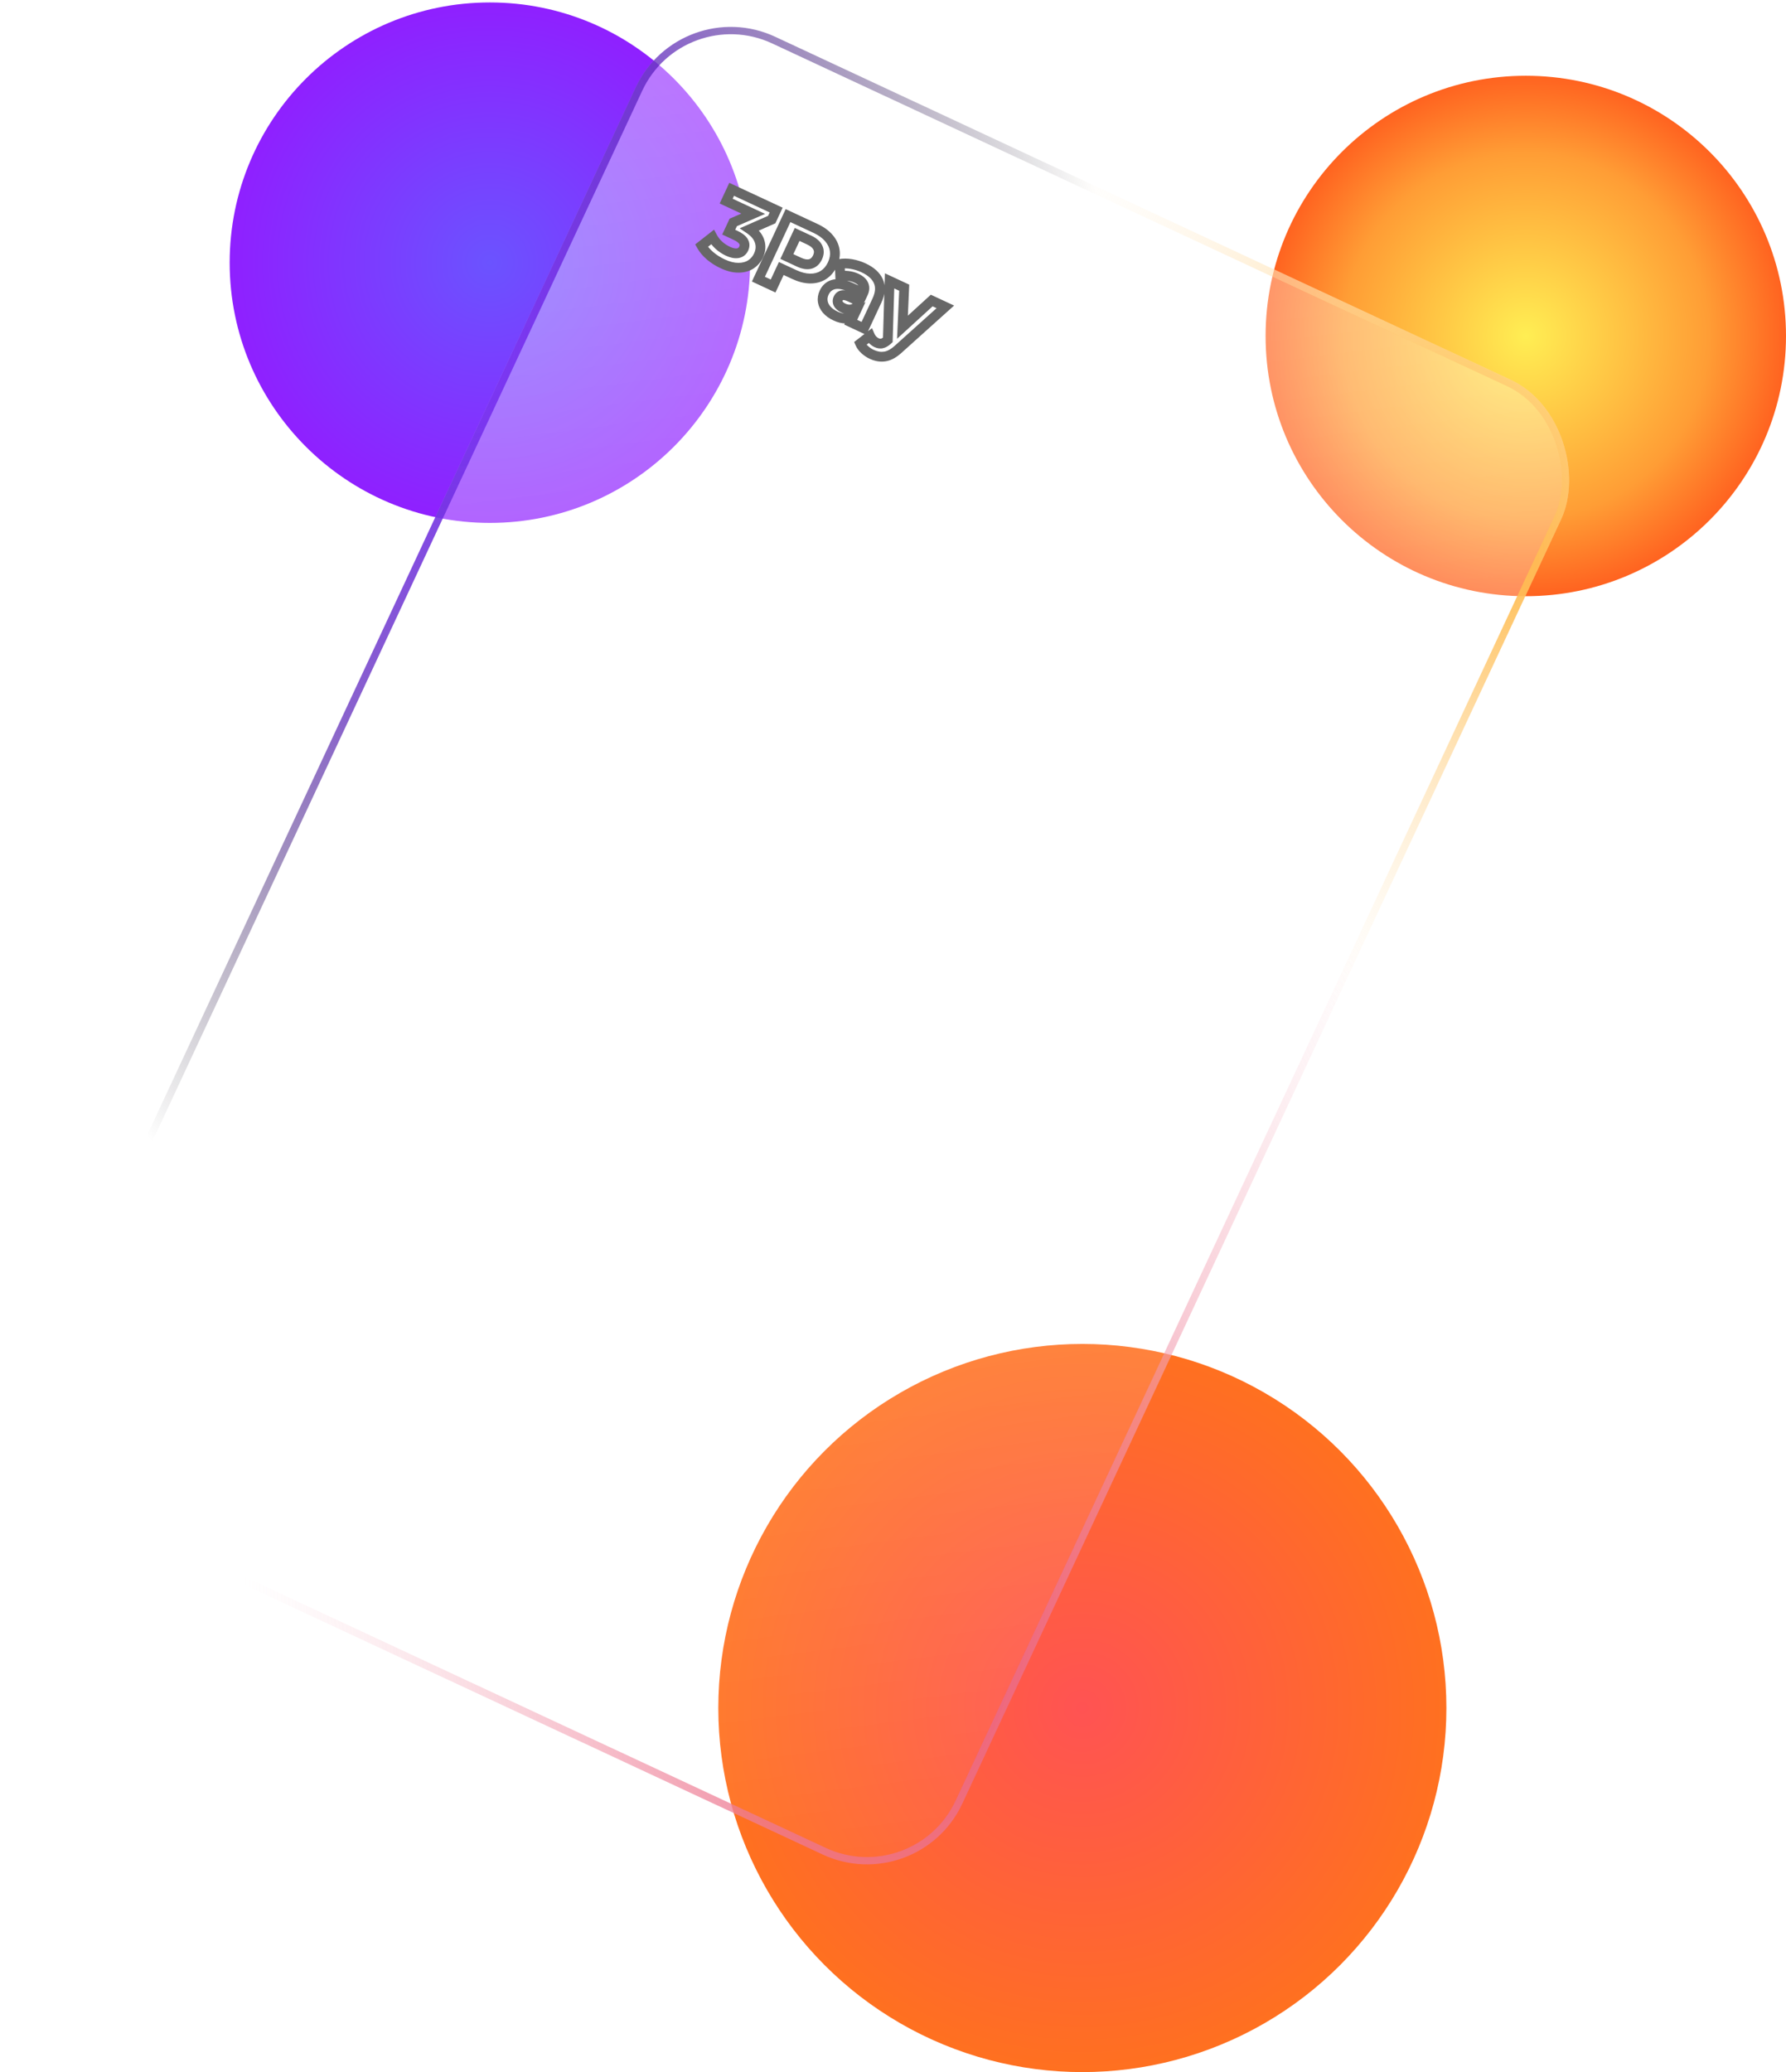 <svg width="731" height="848" viewBox="0 0 731 848" fill="none" xmlns="http://www.w3.org/2000/svg">
<g id="Group 2">
<circle id="Ellipse 1" cx="443" cy="699" r="149" fill="url(#paint0_radial_8_6)"/>
<circle id="Ellipse 2" cx="200.5" cy="107.5" r="106.5" fill="url(#paint1_radial_8_6)"/>
<circle id="Ellipse 3" cx="624.5" cy="137.5" r="106.5" fill="url(#paint2_radial_8_6)"/>
<g id="Group 1">
<g id="Rectangle 2" filter="url(#filter0_b_8_6)">
<rect x="279.765" y="0.859" width="412" height="660" rx="40" transform="rotate(25 279.765 0.859)" fill="url(#paint3_linear_8_6)"/>
<rect x="279.039" y="-1.134" width="415" height="663" rx="41.5" transform="rotate(25 279.039 -1.134)" stroke="url(#paint4_radial_8_6)" stroke-width="3"/>
<rect x="279.039" y="-1.134" width="415" height="663" rx="41.5" transform="rotate(25 279.039 -1.134)" stroke="url(#paint5_radial_8_6)" stroke-width="3"/>
<rect x="279.039" y="-1.134" width="415" height="663" rx="41.5" transform="rotate(25 279.039 -1.134)" stroke="url(#paint6_radial_8_6)" stroke-width="3"/>
</g>
<g id="5678 9743 6765 9338" filter="url(#filter1_d_8_6)">
<path d="M173.278 376.765C173.008 377.343 172.566 377.744 171.952 377.968C171.368 378.181 170.786 378.152 170.208 377.883L163.927 374.954C163.349 374.684 162.944 374.252 162.711 373.658C162.507 373.054 162.54 372.462 162.81 371.884L163.786 369.79L166.179 370.906L165.203 373L170.885 375.65L173.674 369.668L165.599 365.902L168.667 359.323L179.135 364.204L178.159 366.297L169.785 362.392L168.669 364.785L174.95 367.714C175.528 367.983 175.919 368.421 176.122 369.025C176.355 369.619 176.337 370.205 176.067 370.784L173.278 376.765ZM189.115 384.15C188.845 384.729 188.404 385.129 187.79 385.353C187.205 385.566 186.624 385.537 186.045 385.268L179.465 382.199C178.887 381.93 178.482 381.498 178.249 380.904C178.045 380.299 178.079 379.708 178.348 379.13L183.229 368.662C183.499 368.084 183.926 367.688 184.511 367.475C185.125 367.252 185.721 367.275 186.299 367.544L194.674 371.449L193.697 373.543L185.622 369.777L183.809 373.666L190.09 376.594C190.668 376.864 191.059 377.301 191.262 377.906C191.495 378.5 191.477 379.086 191.207 379.664L189.115 384.15ZM186.722 383.035L188.814 378.548L182.833 375.759L180.741 380.245L186.722 383.035ZM206.572 386.501L196.499 390.142L193.448 388.72L204.514 384.668L206.843 379.673L201.16 377.023L200.184 379.117L197.791 378.001L199.744 373.814L210.212 378.695L206.572 386.501ZM220.192 398.642C219.922 399.22 219.48 399.621 218.866 399.844C218.281 400.057 217.7 400.028 217.122 399.759L210.243 396.551C209.665 396.282 209.259 395.85 209.026 395.256C208.823 394.651 208.856 394.06 209.126 393.481L211.217 388.995C211.45 388.497 211.805 388.152 212.282 387.962C212.779 387.781 213.296 387.816 213.835 388.067L215.801 383.85C216.071 383.272 216.458 382.858 216.963 382.608C217.477 382.338 218.014 382.333 218.572 382.593L222.46 384.407C223.018 384.667 223.359 385.081 223.483 385.648C223.616 386.196 223.548 386.759 223.278 387.337L221.312 391.554C221.85 391.805 222.2 392.174 222.361 392.662C222.551 393.139 222.525 393.637 222.284 394.155L220.192 398.642ZM219.382 390.618L221.334 386.43L217.745 384.757L215.793 388.944L219.382 390.618ZM217.799 397.526L219.891 393.04L213.61 390.111L211.518 394.597L217.799 397.526ZM241.071 395.634C241.341 395.056 241.768 394.66 242.353 394.447C242.967 394.224 243.563 394.247 244.141 394.517L250.721 397.585C251.299 397.854 251.69 398.292 251.894 398.896C252.126 399.49 252.108 400.076 251.838 400.655L246.957 411.122C246.687 411.701 246.246 412.102 245.632 412.325C245.047 412.538 244.465 412.509 243.887 412.24L235.513 408.335L236.489 406.241L244.564 410.007L246.377 406.119L240.097 403.19C239.518 402.92 239.113 402.488 238.88 401.894C238.677 401.29 238.71 400.698 238.979 400.12L241.071 395.634ZM243.464 396.75L241.372 401.236L247.354 404.025L249.446 399.539L243.464 396.75ZM265.161 413.822L255.089 417.463L252.038 416.041L263.103 411.988L265.432 406.994L259.75 404.344L258.774 406.437L256.381 405.322L258.334 401.135L268.801 406.016L265.161 413.822ZM284.639 413.401L271.977 417.91L271.084 419.824L277.066 422.614L279.437 417.529L282.945 416.252L277.506 427.916L275.113 426.801L276.089 424.707L268.014 420.942L269.911 416.874C270.023 416.635 270.111 416.445 270.176 416.306C270.261 416.176 270.347 416.07 270.433 415.989C270.529 415.888 270.635 415.816 270.752 415.773C270.878 415.711 271.034 415.638 271.218 415.554L281.289 411.839L284.639 413.401ZM294.02 433.068C293.751 433.647 293.309 434.047 292.695 434.271C292.11 434.484 291.529 434.455 290.95 434.186L284.67 431.257C284.092 430.987 283.686 430.556 283.453 429.962C283.25 429.357 283.283 428.765 283.552 428.187L284.529 426.094L286.921 427.209L285.945 429.303L291.628 431.953L293.58 427.766L289.692 425.953L290.501 424.218L296.669 421.923L296.808 421.624L288.434 417.719L289.41 415.626L299.878 420.507L298.469 423.528L293.689 425.268L293.55 425.567C293.559 425.547 293.673 425.588 293.893 425.69C293.992 425.737 294.112 425.792 294.251 425.857C294.391 425.923 294.546 426.007 294.716 426.111C295.285 426.4 295.671 426.847 295.875 427.452C296.107 428.046 296.094 428.622 295.833 429.18L294.02 433.068ZM321.833 446.037C321.563 446.616 321.121 447.017 320.507 447.24C319.922 447.453 319.341 447.424 318.763 447.155L312.183 444.087C311.605 443.817 311.199 443.385 310.966 442.791C310.763 442.186 310.796 441.595 311.066 441.017L315.947 430.549C316.217 429.971 316.644 429.575 317.228 429.362C317.842 429.139 318.438 429.162 319.017 429.432L327.391 433.337L326.415 435.43L318.34 431.665L316.526 435.553L322.807 438.481C323.385 438.751 323.776 439.188 323.98 439.793C324.213 440.387 324.194 440.973 323.925 441.551L321.833 446.037ZM319.44 444.922L321.532 440.436L315.55 437.646L313.458 442.133L319.44 444.922ZM339.289 448.388L329.217 452.03L326.166 450.607L337.231 446.555L339.56 441.56L333.878 438.91L332.902 441.004L330.509 439.888L332.461 435.701L342.929 440.582L339.289 448.388ZM352.909 460.529C352.639 461.107 352.198 461.508 351.584 461.731C350.999 461.944 350.417 461.916 349.839 461.646L343.259 458.578C342.681 458.308 342.276 457.876 342.043 457.282C341.839 456.678 341.872 456.086 342.142 455.508L347.023 445.04C347.293 444.462 347.72 444.066 348.305 443.854C348.919 443.63 349.515 443.653 350.093 443.923L358.467 447.828L357.491 449.921L349.416 446.156L347.603 450.044L353.884 452.973C354.462 453.242 354.853 453.679 355.056 454.284C355.289 454.878 355.271 455.464 355.001 456.042L352.909 460.529ZM350.516 459.413L352.608 454.927L346.627 452.137L344.535 456.624L350.516 459.413ZM368.148 467.635C367.879 468.213 367.437 468.614 366.823 468.837C366.238 469.05 365.657 469.022 365.078 468.752L358.798 465.823C358.219 465.554 357.814 465.122 357.581 464.528C357.378 463.923 357.411 463.332 357.68 462.754L358.657 460.66L361.049 461.776L360.073 463.869L365.756 466.519L368.545 460.537L360.47 456.772L363.538 450.192L374.006 455.073L373.029 457.167L364.655 453.262L363.539 455.655L369.82 458.583C370.398 458.853 370.789 459.29 370.993 459.895C371.226 460.489 371.207 461.075 370.937 461.653L368.148 467.635ZM389.327 464.767C389.597 464.188 390.024 463.793 390.609 463.58C391.223 463.357 391.819 463.38 392.397 463.649L398.977 466.718C399.555 466.987 399.946 467.424 400.149 468.029C400.382 468.623 400.364 469.209 400.094 469.787L395.213 480.255C394.943 480.833 394.501 481.234 393.887 481.458C393.303 481.671 392.721 481.642 392.143 481.373L383.769 477.468L384.745 475.374L392.82 479.14L394.633 475.251L388.352 472.323C387.774 472.053 387.369 471.621 387.136 471.027C386.932 470.423 386.965 469.831 387.235 469.253L389.327 464.767ZM391.72 465.882L389.628 470.369L395.609 473.158L397.701 468.672L391.72 465.882ZM411.2 487.71C410.93 488.288 410.488 488.689 409.874 488.913C409.289 489.125 408.708 489.097 408.13 488.827L401.849 485.899C401.271 485.629 400.865 485.197 400.633 484.603C400.429 483.998 400.462 483.407 400.732 482.829L401.708 480.735L404.101 481.851L403.124 483.944L408.807 486.594L410.759 482.407L406.871 480.594L407.68 478.859L413.848 476.565L413.987 476.266L405.613 472.361L406.589 470.267L417.057 475.149L415.648 478.169L410.868 479.909L410.729 480.208C410.738 480.188 410.852 480.229 411.072 480.332C411.171 480.378 411.291 480.434 411.431 480.499C411.57 480.564 411.725 480.649 411.895 480.752C412.464 481.042 412.85 481.489 413.054 482.093C413.287 482.688 413.273 483.264 413.013 483.822L411.2 487.71ZM426.738 494.956C426.468 495.534 426.026 495.935 425.412 496.158C424.828 496.371 424.246 496.343 423.668 496.073L417.387 493.144C416.809 492.875 416.404 492.443 416.171 491.849C415.967 491.244 416 490.653 416.27 490.074L417.246 487.981L419.639 489.096L418.663 491.19L424.345 493.84L426.298 489.653L422.41 487.84L423.218 486.105L429.386 483.811L429.525 483.511L421.151 479.606L422.127 477.513L432.595 482.394L431.187 485.415L426.407 487.155L426.267 487.454C426.276 487.434 426.391 487.475 426.61 487.577C426.71 487.624 426.829 487.68 426.969 487.745C427.108 487.81 427.263 487.894 427.433 487.998C428.002 488.287 428.389 488.734 428.592 489.339C428.825 489.933 428.811 490.509 428.551 491.068L426.738 494.956ZM442.575 502.341C442.305 502.919 441.864 503.32 441.25 503.543C440.665 503.756 440.083 503.728 439.505 503.458L432.626 500.25C432.048 499.981 431.643 499.549 431.41 498.955C431.206 498.35 431.239 497.759 431.509 497.18L433.601 492.694C433.833 492.196 434.188 491.851 434.665 491.661C435.162 491.48 435.68 491.515 436.218 491.766L438.185 487.549C438.454 486.971 438.842 486.557 439.347 486.307C439.861 486.037 440.397 486.032 440.956 486.293L444.844 488.106C445.402 488.366 445.743 488.78 445.867 489.347C446 489.895 445.931 490.458 445.662 491.036L443.695 495.253C444.234 495.504 444.583 495.873 444.744 496.361C444.935 496.838 444.909 497.336 444.667 497.854L442.575 502.341ZM441.765 494.317L443.718 490.129L440.129 488.456L438.176 492.643L441.765 494.317ZM440.182 501.225L442.274 496.739L435.994 493.81L433.902 498.296L440.182 501.225Z" fill="url(#paint7_linear_8_6)" shape-rendering="crispEdges"/>
</g>
<g id="Samuel Rodriguez" filter="url(#filter2_d_8_6)">
<path d="M190.768 323.805C189.515 323.221 188.376 322.487 187.353 321.606C186.352 320.716 185.623 319.834 185.167 318.959L187.702 316.776C188.149 317.591 188.771 318.368 189.566 319.107C190.362 319.846 191.228 320.434 192.165 320.87C193.207 321.356 194.048 321.564 194.687 321.495C195.333 321.41 195.776 321.111 196.016 320.597C196.192 320.22 196.185 319.84 195.996 319.457C195.829 319.066 195.546 318.686 195.148 318.317C194.766 317.955 194.224 317.5 193.523 316.952C192.448 316.102 191.593 315.353 190.956 314.707C190.32 314.061 189.87 313.29 189.607 312.395C189.359 311.507 189.481 310.535 189.974 309.477C190.404 308.556 191.041 307.841 191.884 307.333C192.735 306.811 193.761 306.563 194.962 306.589C196.178 306.623 197.512 306.978 198.962 307.655C199.974 308.127 200.907 308.709 201.761 309.401C202.615 310.094 203.299 310.836 203.812 311.627L201.38 313.885C200.302 312.371 199.031 311.273 197.565 310.59C196.538 310.111 195.698 309.921 195.045 310.021C194.406 310.128 193.96 310.453 193.707 310.997C193.453 311.541 193.542 312.079 193.975 312.611C194.429 313.136 195.178 313.798 196.221 314.597C197.296 315.447 198.151 316.196 198.788 316.842C199.424 317.488 199.87 318.248 200.125 319.12C200.395 320 200.284 320.969 199.79 322.026C199.368 322.933 198.724 323.644 197.858 324.16C197.014 324.667 195.984 324.904 194.768 324.87C193.552 324.836 192.219 324.481 190.768 323.805ZM210.116 317.435C212.004 318.315 213.243 319.445 213.832 320.823C214.429 322.186 214.304 323.774 213.459 325.586L210.215 332.542L206.907 331L207.615 329.482C206.422 330.305 204.92 330.294 203.107 329.448C202.17 329.012 201.429 328.473 200.882 327.831C200.35 327.197 200.033 326.516 199.931 325.788C199.829 325.06 199.944 324.341 200.275 323.632C200.803 322.499 201.642 321.805 202.79 321.55C203.954 321.302 205.427 321.593 207.21 322.424L210.019 323.734C210.379 322.964 210.419 322.266 210.141 321.64C209.87 320.998 209.266 320.459 208.33 320.023C207.68 319.72 206.989 319.526 206.256 319.442C205.545 319.349 204.89 319.375 204.29 319.518L204.172 316.456C205.055 316.298 206.017 316.305 207.059 316.478C208.115 316.658 209.134 316.977 210.116 317.435ZM205.1 327.481C205.704 327.763 206.304 327.877 206.899 327.824C207.501 327.755 208.027 327.495 208.477 327.042L209.058 325.796L206.634 324.666C205.183 323.99 204.237 324.127 203.793 325.079C203.582 325.532 203.586 325.976 203.807 326.409C204.05 326.835 204.481 327.193 205.1 327.481ZM234.341 328.731C235.867 329.443 236.864 330.459 237.332 331.781C237.823 333.095 237.649 334.651 236.811 336.448L233.557 343.427L230.022 341.779L233.023 335.344C233.474 334.377 233.604 333.565 233.415 332.906C233.248 332.24 232.794 331.734 232.054 331.389C231.223 331.001 230.439 330.967 229.702 331.285C228.972 331.588 228.361 332.269 227.868 333.326L225.015 339.444L221.48 337.795L224.481 331.361C225.376 329.442 225.053 328.124 223.512 327.405C222.696 327.025 221.92 326.994 221.183 327.312C220.453 327.616 219.841 328.296 219.348 329.353L216.496 335.471L212.961 333.823L218.645 321.633L222.021 323.207L221.366 324.612C222.059 324.31 222.793 324.174 223.57 324.205C224.361 324.243 225.15 324.445 225.935 324.812C226.796 325.213 227.493 325.749 228.026 326.421C228.566 327.077 228.896 327.829 229.016 328.675C229.81 328.274 230.666 328.075 231.583 328.08C232.515 328.091 233.435 328.309 234.341 328.731ZM254.237 338.229L248.553 350.419L245.199 348.856L245.875 347.406C245.161 347.716 244.412 347.863 243.628 347.847C242.852 347.816 242.086 347.625 241.331 347.272C239.73 346.526 238.676 345.473 238.169 344.115C237.662 342.757 237.831 341.172 238.676 339.359L241.888 332.471L245.423 334.12L242.454 340.486C241.538 342.45 241.904 343.816 243.55 344.583C244.396 344.978 245.203 345.023 245.97 344.719C246.744 344.399 247.385 343.696 247.892 342.608L250.702 336.581L254.237 338.229ZM266.136 351.253C266.114 351.299 265.944 351.605 265.624 352.173L256.402 347.873C256.216 348.706 256.331 349.486 256.746 350.213C257.161 350.939 257.829 351.518 258.75 351.947C259.385 352.243 259.986 352.413 260.554 352.457C261.144 352.493 261.745 352.406 262.359 352.195L263.288 355.112C261.527 355.89 259.544 355.766 257.339 354.737C255.964 354.096 254.872 353.265 254.061 352.243C253.257 351.206 252.79 350.078 252.66 348.859C252.53 347.64 252.746 346.426 253.31 345.217C253.866 344.024 254.646 343.082 255.648 342.391C256.673 341.692 257.8 341.307 259.028 341.236C260.279 341.157 261.516 341.403 262.739 341.974C263.932 342.53 264.893 343.29 265.62 344.255C266.347 345.219 266.757 346.311 266.85 347.532C266.965 348.744 266.727 349.985 266.136 351.253ZM261.515 344.658C260.714 344.284 259.937 344.198 259.182 344.397C258.426 344.597 257.805 345.061 257.318 345.79L263.323 348.59C263.561 347.763 263.514 346.997 263.181 346.29C262.856 345.568 262.301 345.024 261.515 344.658ZM273.054 341.377L276.589 343.025L268.749 359.837L265.215 358.189L273.054 341.377ZM287.895 368.765L286.896 362.92L286.715 362.836L283.52 361.346L281.46 365.764L277.789 364.053L285.185 348.192L292.05 351.394C293.455 352.049 294.562 352.85 295.371 353.797C296.195 354.751 296.685 355.789 296.843 356.911C297 358.032 296.804 359.182 296.255 360.361C295.705 361.539 294.943 362.425 293.967 363.018C293.014 363.603 291.911 363.879 290.657 363.846L291.837 370.603L287.895 368.765ZM292.539 358.628C292.954 357.737 292.984 356.923 292.629 356.187C292.28 355.436 291.554 354.804 290.452 354.289L287.461 352.895L284.883 358.423L287.874 359.818C288.977 360.332 289.928 360.481 290.727 360.266C291.526 360.05 292.13 359.504 292.539 358.628ZM299.464 374.38C298.18 373.782 297.148 372.979 296.367 371.971C295.609 370.955 295.164 369.838 295.034 368.618C294.904 367.399 295.121 366.185 295.684 364.977C296.248 363.768 297.038 362.822 298.056 362.138C299.074 361.454 300.212 361.084 301.47 361.027C302.751 360.962 304.033 361.229 305.317 361.828C306.601 362.427 307.622 363.234 308.381 364.25C309.146 365.25 309.594 366.36 309.725 367.58C309.855 368.799 309.638 370.013 309.075 371.221C308.511 372.43 307.721 373.376 306.703 374.06C305.685 374.744 304.543 375.122 303.278 375.193C302.019 375.25 300.748 374.979 299.464 374.38ZM300.816 371.48C301.723 371.903 302.604 371.946 303.46 371.609C304.337 371.265 305.016 370.579 305.495 369.552C305.974 368.525 306.06 367.572 305.752 366.693C305.467 365.806 304.871 365.151 303.965 364.728C303.059 364.306 302.167 364.267 301.289 364.611C300.418 364.941 299.743 365.619 299.264 366.646C298.785 367.673 298.696 368.634 298.996 369.528C299.303 370.407 299.91 371.058 300.816 371.48ZM328.398 367.184L320.558 383.996L317.183 382.422L317.838 381.017C316.468 381.666 314.953 381.603 313.291 380.828C312.143 380.293 311.221 379.55 310.524 378.6C309.842 377.657 309.459 376.586 309.374 375.388C309.289 374.19 309.539 372.964 310.123 371.71C310.708 370.456 311.486 369.477 312.459 368.772C313.431 368.067 314.498 367.672 315.659 367.588C316.835 367.511 317.997 367.741 319.145 368.276C320.701 369.001 321.688 370.059 322.106 371.45L324.863 365.536L328.398 367.184ZM315.256 378.213C316.147 378.629 317.028 378.672 317.899 378.342C318.777 377.998 319.455 377.312 319.934 376.285C320.413 375.258 320.499 374.305 320.191 373.426C319.891 372.532 319.295 371.877 318.404 371.461C317.498 371.039 316.606 371 315.728 371.344C314.857 371.674 314.182 372.352 313.703 373.379C313.224 374.406 313.135 375.367 313.435 376.261C313.742 377.14 314.349 377.791 315.256 378.213ZM331.687 376.304C332.384 375.912 333.159 375.73 334.009 375.759C334.875 375.795 335.777 376.031 336.713 376.468L335.192 379.731C334.813 379.518 334.556 379.379 334.42 379.316C333.408 378.844 332.481 378.761 331.639 379.067C330.805 379.359 330.123 380.071 329.595 381.204L326.911 386.959L323.377 385.31L329.061 373.121L332.437 374.695L331.687 376.304ZM338.277 377.418L341.812 379.066L336.128 391.256L332.593 389.608L338.277 377.418ZM340.837 376.543C340.187 376.24 339.747 375.805 339.515 375.237C339.283 374.669 339.298 374.106 339.558 373.547C339.819 372.988 340.241 372.615 340.825 372.427C341.409 372.24 342.026 372.298 342.675 372.601C343.325 372.903 343.769 373.331 344.008 373.884C344.246 374.437 344.239 374.985 343.986 375.529C343.711 376.118 343.278 376.514 342.687 376.716C342.103 376.904 341.486 376.846 340.837 376.543ZM357.214 386.249L352.481 396.399C351.438 398.635 350.082 400.025 348.412 400.57C346.741 401.116 344.789 400.867 342.553 399.825C341.375 399.275 340.324 398.61 339.4 397.83C338.477 397.05 337.794 396.226 337.353 395.359L339.941 393.476C340.258 394.138 340.752 394.774 341.425 395.382C342.091 396.005 342.816 396.499 343.602 396.866C344.825 397.436 345.854 397.576 346.689 397.284C347.532 397.015 348.214 396.322 348.735 395.204L348.978 394.683C347.584 395.265 346.065 395.173 344.418 394.405C343.3 393.884 342.386 393.163 341.675 392.243C340.986 391.315 340.577 390.278 340.449 389.134C340.321 387.989 340.528 386.835 341.07 385.672C341.613 384.509 342.363 383.608 343.323 382.971C344.282 382.333 345.335 381.987 346.482 381.934C347.651 381.872 348.794 382.102 349.912 382.623C351.679 383.447 352.753 384.656 353.132 386.248L353.861 384.685L357.214 386.249ZM346.473 391.832C347.409 392.269 348.299 392.353 349.142 392.084C350.006 391.807 350.647 391.222 351.062 390.331C351.478 389.44 351.51 388.582 351.16 387.756C350.831 386.923 350.199 386.287 349.262 385.851C348.326 385.414 347.425 385.334 346.56 385.611C345.702 385.873 345.066 386.45 344.65 387.341C344.235 388.232 344.199 389.098 344.542 389.939C344.893 390.765 345.536 391.396 346.473 391.832ZM372.331 393.298L366.647 405.488L363.294 403.924L363.97 402.474C363.255 402.784 362.506 402.931 361.723 402.916C360.946 402.885 360.18 402.693 359.425 402.341C357.824 401.594 356.77 400.542 356.263 399.184C355.756 397.826 355.926 396.24 356.771 394.428L359.983 387.54L363.517 389.188L360.548 395.555C359.633 397.518 359.998 398.884 361.645 399.652C362.49 400.046 363.297 400.091 364.064 399.787C364.838 399.468 365.479 398.764 365.986 397.677L368.797 391.65L372.331 393.298ZM384.23 406.322C384.209 406.367 384.038 406.674 383.718 407.242L374.497 402.941C374.31 403.774 374.425 404.554 374.84 405.281C375.255 406.008 375.923 406.586 376.845 407.016C377.479 407.311 378.08 407.481 378.648 407.526C379.238 407.562 379.84 407.474 380.453 407.264L381.383 410.18C379.622 410.959 377.639 410.834 375.433 409.806C374.059 409.165 372.966 408.333 372.155 407.311C371.352 406.275 370.885 405.147 370.754 403.927C370.624 402.708 370.841 401.494 371.404 400.286C371.961 399.092 372.74 398.15 373.743 397.459C374.768 396.76 375.894 396.375 377.122 396.304C378.373 396.226 379.61 396.471 380.834 397.042C382.027 397.598 382.987 398.359 383.714 399.323C384.442 400.287 384.852 401.38 384.945 402.6C385.06 403.812 384.822 405.053 384.23 406.322ZM379.609 399.726C378.809 399.353 378.031 399.266 377.276 399.465C376.521 399.665 375.9 400.129 375.413 400.858L381.417 403.658C381.655 402.832 381.608 402.065 381.276 401.358C380.95 400.636 380.395 400.092 379.609 399.726ZM394.504 415.167L393.236 417.886L382.36 412.815L383.353 410.685L392.985 406.239L386.935 403.418L388.203 400.699L398.716 405.601L397.723 407.731L388.091 412.177L394.504 415.167Z" fill="url(#paint8_linear_8_6)" shape-rendering="crispEdges"/>
</g>
<g id="3Pay" filter="url(#filter3_d_8_6)">
<path d="M306.868 91.821C308.974 93.255 310.322 94.924 310.912 96.828C311.513 98.707 311.358 100.625 310.445 102.582C309.741 104.093 308.692 105.308 307.298 106.226C305.916 107.12 304.229 107.57 302.236 107.575C300.267 107.592 298.107 107.052 295.753 105.955C293.92 105.1 292.221 104.021 290.657 102.719C289.13 101.403 287.954 100.011 287.131 98.541L291.621 95.025C292.265 96.231 293.133 97.344 294.225 98.366C295.353 99.375 296.599 100.197 297.961 100.832C299.472 101.537 300.794 101.806 301.927 101.641C303.071 101.45 303.892 100.823 304.388 99.757C305.382 97.627 304.256 95.805 301.011 94.292L298.261 93.01L300.115 89.034L308.29 85.472L297.217 80.308L299.47 75.478L317.677 83.968L315.858 87.87L306.868 91.821ZM333.797 91.485C336.1 92.559 337.916 93.873 339.242 95.427C340.593 96.992 341.398 98.694 341.656 100.533C341.914 102.373 341.593 104.258 340.692 106.191C339.802 108.098 338.564 109.557 336.978 110.566C335.403 111.551 333.581 112.028 331.514 111.999C329.483 111.957 327.315 111.399 325.012 110.324L319.772 107.881L316.428 115.053L310.408 112.246L322.537 86.235L333.797 91.485ZM326.964 105.263C328.773 106.107 330.327 106.364 331.626 106.035C332.937 105.681 333.928 104.786 334.598 103.349C335.279 101.887 335.328 100.553 334.745 99.346C334.173 98.115 332.983 97.077 331.175 96.234L326.27 93.947L322.059 102.976L326.964 105.263ZM353.452 107.617C356.549 109.061 358.58 110.913 359.547 113.173C360.525 115.409 360.321 118.013 358.935 120.986L353.615 132.393L348.19 129.864L349.351 127.374C347.395 128.724 344.93 128.705 341.958 127.319C340.422 126.603 339.205 125.719 338.308 124.668C337.436 123.628 336.917 122.511 336.749 121.317C336.582 120.123 336.77 118.944 337.313 117.78C338.179 115.922 339.555 114.784 341.439 114.365C343.347 113.958 345.763 114.437 348.686 115.8L353.294 117.948C353.883 116.685 353.95 115.54 353.494 114.513C353.049 113.461 352.059 112.577 350.523 111.861C349.458 111.364 348.324 111.047 347.122 110.908C345.956 110.757 344.881 110.798 343.897 111.033L343.705 106.012C345.153 105.753 346.731 105.765 348.438 106.048C350.171 106.343 351.842 106.866 353.452 107.617ZM345.226 124.093C346.217 124.555 347.2 124.743 348.176 124.655C349.164 124.542 350.026 124.115 350.764 123.373L351.717 121.33L347.741 119.476C345.363 118.367 343.81 118.593 343.082 120.153C342.736 120.896 342.744 121.624 343.105 122.335C343.504 123.034 344.21 123.62 345.226 124.093ZM386.921 123.586L367.997 140.593C366.006 142.469 364.11 143.56 362.309 143.866C360.532 144.184 358.69 143.898 356.782 143.008C355.742 142.523 354.789 141.883 353.923 141.087C353.058 140.292 352.436 139.459 352.058 138.589L356.099 135.452C356.36 136.056 356.723 136.602 357.189 137.091C357.68 137.591 358.21 137.974 358.78 138.24C359.573 138.609 360.309 138.712 360.989 138.546C361.658 138.406 362.398 137.982 363.211 137.275L363.372 137.124L364.105 112.947L370.088 115.736L369.374 131.916L381.347 120.986L386.921 123.586Z" fill="white"/>
<path d="M306.868 91.821L306.063 89.99L302.759 91.442L305.742 93.474L306.868 91.821ZM310.912 96.828L309.001 97.42L309.004 97.429L309.007 97.438L310.912 96.828ZM307.298 106.226L308.384 107.906L308.392 107.901L308.399 107.896L307.298 106.226ZM302.236 107.575L302.23 105.575L302.218 105.575L302.236 107.575ZM290.657 102.719L289.352 104.235L289.365 104.245L289.378 104.256L290.657 102.719ZM287.131 98.541L285.898 96.967L284.549 98.023L285.386 99.519L287.131 98.541ZM291.621 95.025L293.385 94.082L292.262 91.983L290.388 93.451L291.621 95.025ZM294.225 98.366L292.859 99.826L292.875 99.842L292.892 99.857L294.225 98.366ZM301.927 101.641L302.216 103.62L302.235 103.617L302.255 103.614L301.927 101.641ZM298.261 93.01L296.448 92.165L295.603 93.977L297.416 94.822L298.261 93.01ZM300.115 89.034L299.316 87.2L298.622 87.503L298.302 88.189L300.115 89.034ZM308.29 85.472L309.089 87.306L313.155 85.534L309.135 83.659L308.29 85.472ZM297.217 80.308L295.404 79.463L294.559 81.276L296.372 82.121L297.217 80.308ZM299.47 75.478L300.315 73.665L298.502 72.82L297.657 74.633L299.47 75.478ZM317.677 83.968L319.49 84.814L320.335 83.001L318.522 82.156L317.677 83.968ZM315.858 87.87L316.663 89.701L317.352 89.398L317.67 88.715L315.858 87.87ZM305.742 93.474C307.579 94.725 308.579 96.056 309.001 97.42L312.822 96.236C312.065 93.792 310.368 91.785 307.994 90.168L305.742 93.474ZM309.007 97.438C309.44 98.79 309.354 100.189 308.633 101.737L312.258 103.427C313.361 101.061 313.587 98.623 312.816 96.218L309.007 97.438ZM308.633 101.737C308.085 102.912 307.282 103.841 306.197 104.556L308.399 107.896C310.101 106.774 311.397 105.274 312.258 103.427L308.633 101.737ZM306.212 104.547C305.214 105.192 303.921 105.571 302.23 105.575L302.241 109.575C304.536 109.569 306.618 109.048 308.384 107.906L306.212 104.547ZM302.218 105.575C300.627 105.589 298.764 105.152 296.598 104.142L294.908 107.767C297.449 108.952 299.908 109.596 302.253 109.575L302.218 105.575ZM296.598 104.142C294.922 103.361 293.37 102.375 291.937 101.182L289.378 104.256C291.073 105.668 292.918 106.839 294.908 107.767L296.598 104.142ZM291.962 101.203C290.578 100.011 289.565 98.794 288.877 97.564L285.386 99.519C286.343 101.228 287.681 102.796 289.352 104.235L291.962 101.203ZM288.365 100.116L292.854 96.6L290.388 93.451L285.898 96.967L288.365 100.116ZM289.857 95.968C290.614 97.384 291.622 98.669 292.859 99.826L295.592 96.906C294.645 96.019 293.917 95.077 293.385 94.082L289.857 95.968ZM292.892 99.857C294.165 100.995 295.575 101.926 297.116 102.645L298.806 99.019C297.623 98.467 296.541 97.754 295.558 96.875L292.892 99.857ZM297.116 102.645C298.828 103.443 300.558 103.862 302.216 103.62L301.638 99.662C301.03 99.751 300.117 99.63 298.806 99.019L297.116 102.645ZM302.255 103.614C304.06 103.314 305.43 102.256 306.201 100.603L302.576 98.912C302.353 99.389 302.082 99.587 301.599 99.668L302.255 103.614ZM306.201 100.603C306.95 98.998 306.947 97.289 305.99 95.742C305.127 94.344 303.619 93.302 301.856 92.479L300.166 96.105C301.647 96.796 302.326 97.421 302.588 97.845C302.757 98.119 302.821 98.387 302.576 98.912L306.201 100.603ZM301.856 92.479L299.106 91.197L297.416 94.822L300.166 96.105L301.856 92.479ZM300.074 93.855L301.928 89.879L298.302 88.189L296.448 92.165L300.074 93.855ZM300.914 90.867L309.089 87.306L307.491 83.638L299.316 87.2L300.914 90.867ZM309.135 83.659L298.062 78.496L296.372 82.121L307.445 87.285L309.135 83.659ZM299.03 81.154L301.282 76.323L297.657 74.633L295.404 79.463L299.03 81.154ZM298.624 77.29L316.832 85.781L318.522 82.156L300.315 73.665L298.624 77.29ZM315.865 83.123L314.045 87.025L317.67 88.715L319.49 84.814L315.865 83.123ZM315.053 86.039L306.063 89.99L307.673 93.652L316.663 89.701L315.053 86.039ZM339.242 95.427L337.721 96.725L337.728 96.734L339.242 95.427ZM336.978 110.566L338.038 112.262L338.044 112.258L338.051 112.253L336.978 110.566ZM331.514 111.999L331.472 113.999L331.486 113.999L331.514 111.999ZM319.772 107.881L320.617 106.069L318.805 105.223L317.96 107.036L319.772 107.881ZM316.428 115.053L315.583 116.865L317.395 117.711L318.241 115.898L316.428 115.053ZM310.408 112.246L308.596 111.4L307.75 113.213L309.563 114.058L310.408 112.246ZM322.537 86.235L323.383 84.422L321.57 83.577L320.725 85.389L322.537 86.235ZM331.626 106.035L332.117 107.974L332.132 107.97L332.147 107.966L331.626 106.035ZM334.745 99.346L332.931 100.188L332.938 100.202L332.944 100.216L334.745 99.346ZM326.27 93.947L327.115 92.134L325.303 91.289L324.457 93.101L326.27 93.947ZM322.059 102.976L320.247 102.131L319.402 103.944L321.214 104.789L322.059 102.976ZM332.951 93.297C335.057 94.279 336.62 95.436 337.721 96.725L340.763 94.128C339.211 92.31 337.143 90.839 334.642 89.672L332.951 93.297ZM337.728 96.734C338.857 98.041 339.477 99.395 339.675 100.811L343.637 100.255C343.319 97.993 342.329 95.941 340.756 94.12L337.728 96.734ZM339.675 100.811C339.872 102.214 339.641 103.71 338.879 105.345L342.504 107.036C343.544 104.806 343.956 102.532 343.637 100.255L339.675 100.811ZM338.879 105.345C338.131 106.95 337.132 108.098 335.904 108.879L338.051 112.253C339.997 111.016 341.474 109.246 342.504 107.036L338.879 105.345ZM335.917 108.87C334.705 109.628 333.27 110.024 331.542 109.999L331.486 113.999C333.893 114.033 336.101 113.473 338.038 112.262L335.917 108.87ZM331.556 110C329.863 109.964 327.97 109.497 325.857 108.512L324.166 112.137C326.661 113.3 329.103 113.949 331.472 113.999L331.556 110ZM325.857 108.512L320.617 106.069L318.927 109.694L324.166 112.137L325.857 108.512ZM317.96 107.036L314.615 114.207L318.241 115.898L321.585 108.726L317.96 107.036ZM317.273 113.24L311.254 110.433L309.563 114.058L315.583 116.865L317.273 113.24ZM312.221 113.091L324.35 87.08L320.725 85.389L308.596 111.4L312.221 113.091ZM321.692 88.047L332.951 93.297L334.642 89.672L323.383 84.422L321.692 88.047ZM326.119 107.076C328.149 108.022 330.198 108.459 332.117 107.974L331.135 104.096C330.455 104.268 329.397 104.191 327.81 103.451L326.119 107.076ZM332.147 107.966C334.126 107.432 335.537 106.066 336.41 104.194L332.785 102.504C332.318 103.505 331.748 103.93 331.105 104.104L332.147 107.966ZM336.41 104.194C337.289 102.31 337.444 100.335 336.546 98.476L332.944 100.216C333.213 100.772 333.27 101.464 332.785 102.504L336.41 104.194ZM336.559 98.504C335.714 96.684 334.061 95.373 332.02 94.421L330.33 98.046C331.906 98.781 332.633 99.546 332.931 100.188L336.559 98.504ZM332.02 94.421L327.115 92.134L325.425 95.759L330.33 98.046L332.02 94.421ZM324.457 93.101L320.247 102.131L323.872 103.821L328.083 94.792L324.457 93.101ZM321.214 104.789L326.119 107.076L327.81 103.451L322.905 101.164L321.214 104.789ZM359.547 113.173L357.708 113.96L357.711 113.968L357.715 113.975L359.547 113.173ZM353.615 132.393L352.77 134.206L354.583 135.051L355.428 133.239L353.615 132.393ZM348.19 129.864L346.378 129.018L345.532 130.831L347.345 131.676L348.19 129.864ZM349.351 127.374L351.164 128.219L354.275 121.547L348.215 125.728L349.351 127.374ZM338.308 124.668L336.776 125.953L336.781 125.959L336.787 125.965L338.308 124.668ZM336.749 121.317L338.73 121.04L338.73 121.04L336.749 121.317ZM341.439 114.365L341.022 112.409L341.013 112.411L341.005 112.413L341.439 114.365ZM353.294 117.948L352.449 119.761L354.261 120.606L355.107 118.794L353.294 117.948ZM353.494 114.513L351.651 115.291L351.659 115.308L351.666 115.325L353.494 114.513ZM347.122 110.908L346.864 112.892L346.879 112.893L346.893 112.895L347.122 110.908ZM343.897 111.033L341.899 111.11L341.992 113.544L344.361 112.978L343.897 111.033ZM343.705 106.012L343.352 104.044L341.64 104.351L341.706 106.089L343.705 106.012ZM348.438 106.048L348.774 104.077L348.766 104.075L348.438 106.048ZM348.176 124.655L348.356 126.647L348.379 126.645L348.403 126.642L348.176 124.655ZM350.764 123.373L352.182 124.784L352.429 124.536L352.577 124.219L350.764 123.373ZM351.717 121.33L353.53 122.175L354.375 120.362L352.563 119.517L351.717 121.33ZM343.105 122.335L341.323 123.242L341.344 123.285L341.368 123.326L343.105 122.335ZM352.607 109.43C355.431 110.747 356.999 112.302 357.708 113.96L361.386 112.387C360.161 109.524 357.666 107.375 354.297 105.804L352.607 109.43ZM357.715 113.975C358.391 115.52 358.354 117.5 357.122 120.141L360.748 121.831C362.289 118.526 362.66 115.298 361.379 112.372L357.715 113.975ZM357.122 120.141L351.803 131.548L355.428 133.239L360.748 121.831L357.122 120.141ZM354.461 130.581L349.035 128.051L347.345 131.676L352.77 134.206L354.461 130.581ZM350.003 130.709L351.164 128.219L347.539 126.529L346.378 129.018L350.003 130.709ZM348.215 125.728C347.055 126.528 345.406 126.721 342.803 125.507L341.112 129.132C344.454 130.69 347.734 130.919 350.487 129.02L348.215 125.728ZM342.803 125.507C341.469 124.885 340.504 124.16 339.83 123.37L336.787 125.965C337.907 127.279 339.374 128.321 341.112 129.132L342.803 125.507ZM339.841 123.382C339.178 122.593 338.839 121.817 338.73 121.04L334.769 121.594C334.994 123.205 335.694 124.663 336.776 125.953L339.841 123.382ZM338.73 121.04C338.62 120.254 338.735 119.463 339.126 118.625L335.5 116.934C334.806 118.425 334.544 119.992 334.769 121.594L338.73 121.04ZM339.126 118.625C339.748 117.29 340.637 116.592 341.872 116.318L341.005 112.413C338.472 112.975 336.611 114.554 335.5 116.934L339.126 118.625ZM341.855 116.321C343.141 116.047 345.077 116.323 347.841 117.612L349.532 113.987C346.45 112.55 343.554 111.87 341.022 112.409L341.855 116.321ZM347.841 117.612L352.449 119.761L354.139 116.136L349.532 113.987L347.841 117.612ZM355.107 118.794C355.877 117.143 356.067 115.38 355.322 113.701L351.666 115.325C351.832 115.699 351.89 116.227 351.481 117.103L355.107 118.794ZM355.336 113.734C354.624 112.049 353.141 110.875 351.368 110.048L349.678 113.674C350.977 114.279 351.475 114.874 351.651 115.291L355.336 113.734ZM351.368 110.048C350.103 109.458 348.76 109.084 347.351 108.921L346.893 112.895C347.888 113.01 348.813 113.27 349.678 113.674L351.368 110.048ZM347.38 108.925C346.012 108.747 344.688 108.788 343.433 109.088L344.361 112.978C345.074 112.808 345.901 112.766 346.864 112.892L347.38 108.925ZM345.896 110.957L345.704 105.936L341.706 106.089L341.899 111.11L345.896 110.957ZM344.058 107.981C345.245 107.768 346.59 107.769 348.111 108.021L348.766 104.075C346.872 103.761 345.061 103.737 343.352 104.044L344.058 107.981ZM348.103 108.02C349.657 108.285 351.157 108.754 352.607 109.43L354.297 105.804C352.527 104.979 350.685 104.402 348.774 104.077L348.103 108.02ZM344.381 125.906C345.654 126.499 346.989 126.77 348.356 126.647L347.997 122.663C347.412 122.715 346.781 122.611 346.071 122.281L344.381 125.906ZM348.403 126.642C349.866 126.475 351.142 125.829 352.182 124.784L349.347 121.963C348.911 122.401 348.461 122.609 347.95 122.668L348.403 126.642ZM352.577 124.219L353.53 122.175L349.905 120.484L348.952 122.528L352.577 124.219ZM352.563 119.517L348.587 117.663L346.896 121.288L350.872 123.142L352.563 119.517ZM348.587 117.663C347.257 117.043 345.848 116.639 344.505 116.834C342.989 117.055 341.886 117.987 341.27 119.308L344.895 120.999C344.933 120.918 344.965 120.869 344.985 120.842C344.996 120.828 345.004 120.82 345.008 120.815C345.013 120.81 345.016 120.808 345.016 120.808C345.017 120.807 345.016 120.808 345.015 120.808C345.014 120.809 345.015 120.808 345.017 120.808C345.02 120.806 345.039 120.799 345.081 120.793C345.291 120.762 345.848 120.799 346.896 121.288L348.587 117.663ZM341.27 119.308C340.672 120.591 340.673 121.965 341.323 123.242L344.888 121.429C344.833 121.32 344.828 121.262 344.828 121.235C344.828 121.207 344.832 121.134 344.895 120.999L341.27 119.308ZM341.368 123.326C342.038 124.501 343.134 125.324 344.381 125.906L346.071 122.281C345.287 121.915 344.969 121.567 344.843 121.345L341.368 123.326ZM386.921 123.586L388.257 125.073L390.507 123.051L387.766 121.773L386.921 123.586ZM367.997 140.593L366.66 139.105L366.643 139.121L366.625 139.137L367.997 140.593ZM362.309 143.866L361.974 141.895L361.965 141.896L361.957 141.897L362.309 143.866ZM353.923 141.087L355.277 139.615L353.923 141.087ZM352.058 138.589L350.831 137.009L349.604 137.961L350.224 139.386L352.058 138.589ZM356.099 135.452L357.935 134.658L356.911 132.289L354.873 133.872L356.099 135.452ZM357.189 137.091L355.742 138.471L355.751 138.481L355.761 138.491L357.189 137.091ZM360.989 138.546L360.578 136.589L360.547 136.595L360.517 136.603L360.989 138.546ZM363.211 137.275L364.524 138.784L364.552 138.759L364.58 138.733L363.211 137.275ZM363.372 137.124L364.741 138.582L365.346 138.014L365.371 137.184L363.372 137.124ZM364.105 112.947L364.95 111.134L362.198 109.851L362.106 112.886L364.105 112.947ZM370.088 115.736L372.086 115.824L372.145 114.489L370.933 113.924L370.088 115.736ZM369.374 131.916L367.376 131.828L367.164 136.641L370.722 133.393L369.374 131.916ZM381.347 120.986L382.192 119.174L380.983 118.61L379.998 119.509L381.347 120.986ZM385.584 122.098L366.66 139.105L369.334 142.08L388.257 125.073L385.584 122.098ZM366.625 139.137C364.787 140.869 363.237 141.68 361.974 141.895L362.644 145.838C364.983 145.441 367.225 144.069 369.369 142.048L366.625 139.137ZM361.957 141.897C360.65 142.131 359.226 141.941 357.628 141.196L355.937 144.821C358.154 145.855 360.414 146.237 362.66 145.835L361.957 141.897ZM357.628 141.196C356.777 140.799 355.995 140.275 355.277 139.615L352.57 142.56C353.583 143.491 354.706 144.247 355.937 144.821L357.628 141.196ZM355.277 139.615C354.569 138.964 354.135 138.352 353.892 137.791L350.224 139.386C350.736 140.566 351.547 141.619 352.57 142.56L355.277 139.615ZM353.284 140.168L357.325 137.032L354.873 133.872L350.831 137.009L353.284 140.168ZM354.263 136.245C354.62 137.072 355.117 137.816 355.742 138.471L358.637 135.711C358.33 135.389 358.1 135.04 357.935 134.658L354.263 136.245ZM355.761 138.491C356.401 139.143 357.124 139.674 357.935 140.052L359.625 136.427C359.296 136.274 358.959 136.039 358.617 135.691L355.761 138.491ZM357.935 140.052C359.034 140.565 360.239 140.787 361.462 140.49L360.517 136.603C360.379 136.636 360.111 136.654 359.625 136.427L357.935 140.052ZM361.401 140.504C362.542 140.264 363.588 139.598 364.524 138.784L361.898 135.766C361.209 136.366 360.774 136.548 360.578 136.589L361.401 140.504ZM364.58 138.733L364.741 138.582L362.003 135.666L361.842 135.817L364.58 138.733ZM365.371 137.184L366.104 113.007L362.106 112.886L361.373 137.063L365.371 137.184ZM363.26 114.759L369.242 117.549L370.933 113.924L364.95 111.134L363.26 114.759ZM368.09 115.648L367.376 131.828L371.372 132.004L372.086 115.824L368.09 115.648ZM370.722 133.393L382.695 122.464L379.998 119.509L368.026 130.439L370.722 133.393ZM380.501 122.799L386.075 125.398L387.766 121.773L382.192 119.174L380.501 122.799Z" fill="#676767"/>
</g>
<circle id="Ellipse 4" cx="93.861" cy="565.164" r="19.5" transform="rotate(25 93.861 565.164)" stroke="url(#paint9_linear_8_6)"/>
<circle id="Ellipse 5" cx="117.425" cy="576.152" r="19.5" transform="rotate(25 117.425 576.152)" stroke="url(#paint10_linear_8_6)"/>
</g>
</g>
<defs>
<filter id="filter0_b_8_6" x="-31.017" y="-30.994" width="716.033" height="835.988" filterUnits="userSpaceOnUse" color-interpolation-filters="sRGB">
<feFlood flood-opacity="0" result="BackgroundImageFix"/>
<feGaussianBlur in="BackgroundImage" stdDeviation="21"/>
<feComposite in2="SourceAlpha" operator="in" result="effect1_backgroundBlur_8_6"/>
<feBlend mode="normal" in="SourceGraphic" in2="effect1_backgroundBlur_8_6" result="shape"/>
</filter>
<filter id="filter1_d_8_6" x="160.834" y="359.323" width="292.599" height="151.112" filterUnits="userSpaceOnUse" color-interpolation-filters="sRGB">
<feFlood flood-opacity="0" result="BackgroundImageFix"/>
<feColorMatrix in="SourceAlpha" type="matrix" values="0 0 0 0 0 0 0 0 0 0 0 0 0 0 0 0 0 0 127 0" result="hardAlpha"/>
<feOffset dx="2" dy="3"/>
<feGaussianBlur stdDeviation="1.5"/>
<feComposite in2="hardAlpha" operator="out"/>
<feColorMatrix type="matrix" values="0 0 0 0 0.604 0 0 0 0 0.544 0 0 0 0 0.544 0 0 0 0.71 0"/>
<feBlend mode="normal" in2="BackgroundImageFix" result="effect1_dropShadow_8_6"/>
<feBlend mode="normal" in="SourceGraphic" in2="effect1_dropShadow_8_6" result="shape"/>
</filter>
<filter id="filter2_d_8_6" x="181.304" y="302.691" width="225.247" height="125.773" filterUnits="userSpaceOnUse" color-interpolation-filters="sRGB">
<feFlood flood-opacity="0" result="BackgroundImageFix"/>
<feColorMatrix in="SourceAlpha" type="matrix" values="0 0 0 0 0 0 0 0 0 0 0 0 0 0 0 0 0 0 127 0" result="hardAlpha"/>
<feOffset dx="2" dy="3"/>
<feGaussianBlur stdDeviation="1.5"/>
<feComposite in2="hardAlpha" operator="out"/>
<feColorMatrix type="matrix" values="0 0 0 0 0.604 0 0 0 0 0.544 0 0 0 0 0.544 0 0 0 0.71 0"/>
<feBlend mode="normal" in2="BackgroundImageFix" result="effect1_dropShadow_8_6"/>
<feBlend mode="normal" in="SourceGraphic" in2="effect1_dropShadow_8_6" result="shape"/>
</filter>
<filter id="filter3_d_8_6" x="278.54" y="72.871" width="115.188" height="84.212" filterUnits="userSpaceOnUse" color-interpolation-filters="sRGB">
<feFlood flood-opacity="0" result="BackgroundImageFix"/>
<feColorMatrix in="SourceAlpha" type="matrix" values="0 0 0 0 0 0 0 0 0 0 0 0 0 0 0 0 0 0 127 0" result="hardAlpha"/>
<feOffset dy="2"/>
<feGaussianBlur stdDeviation="2"/>
<feComposite in2="hardAlpha" operator="out"/>
<feColorMatrix type="matrix" values="0 0 0 0 0 0 0 0 0 0 0 0 0 0 0 0 0 0 0.25 0"/>
<feBlend mode="normal" in2="BackgroundImageFix" result="effect1_dropShadow_8_6"/>
<feBlend mode="normal" in="SourceGraphic" in2="effect1_dropShadow_8_6" result="shape"/>
</filter>
<radialGradient id="paint0_radial_8_6" cx="0" cy="0" r="1" gradientUnits="userSpaceOnUse" gradientTransform="translate(443 699) rotate(90) scale(149)">
<stop stop-color="#FF5353"/>
<stop offset="1" stop-color="#FF7020"/>
</radialGradient>
<radialGradient id="paint1_radial_8_6" cx="0" cy="0" r="1" gradientUnits="userSpaceOnUse" gradientTransform="translate(200.5 107.5) rotate(90) scale(106.5)">
<stop stop-color="#6B53FF"/>
<stop offset="1" stop-color="#8F20FF"/>
</radialGradient>
<radialGradient id="paint2_radial_8_6" cx="0" cy="0" r="1" gradientUnits="userSpaceOnUse" gradientTransform="translate(624.5 137.5) rotate(90) scale(106.5)">
<stop stop-color="#FFEE53"/>
<stop offset="0.703" stop-color="#FF9D35"/>
<stop offset="1" stop-color="#FF6320"/>
</radialGradient>
<linearGradient id="paint3_linear_8_6" x1="279.765" y1="0.859" x2="725.265" y2="708.359" gradientUnits="userSpaceOnUse">
<stop stop-color="white" stop-opacity="0.4"/>
<stop offset="1" stop-color="white" stop-opacity="0"/>
</linearGradient>
<radialGradient id="paint4_radial_8_6" cx="0" cy="0" r="1" gradientUnits="userSpaceOnUse" gradientTransform="translate(627.765 554.359) rotate(-116.989) scale(423.076 264.102)">
<stop stop-color="#E64467"/>
<stop offset="1" stop-color="white" stop-opacity="0.29"/>
</radialGradient>
<radialGradient id="paint5_radial_8_6" cx="0" cy="0" r="1" gradientUnits="userSpaceOnUse" gradientTransform="translate(666.765 58.359) rotate(131.607) scale(179.212 268.503)">
<stop stop-color="#FFB53E"/>
<stop offset="1" stop-color="white" stop-opacity="0"/>
</radialGradient>
<radialGradient id="paint6_radial_8_6" cx="0" cy="0" r="1" gradientUnits="userSpaceOnUse" gradientTransform="translate(246.265 157.859) rotate(51.846) scale(433.009 270.302)">
<stop stop-color="#8036FF"/>
<stop offset="0.45" stop-color="#5D27BA" stop-opacity="0.728"/>
<stop offset="1" stop-opacity="0"/>
</radialGradient>
<linearGradient id="paint7_linear_8_6" x1="142.072" y1="364.762" x2="529.711" y2="461.504" gradientUnits="userSpaceOnUse">
<stop stop-color="white"/>
<stop offset="0.418" stop-color="white" stop-opacity="0.876"/>
<stop offset="1" stop-color="white" stop-opacity="0"/>
</linearGradient>
<linearGradient id="paint8_linear_8_6" x1="166.161" y1="313.103" x2="553.801" y2="409.845" gradientUnits="userSpaceOnUse">
<stop stop-color="white"/>
<stop offset="0.418" stop-color="white" stop-opacity="0.876"/>
<stop offset="1" stop-color="white" stop-opacity="0"/>
</linearGradient>
<linearGradient id="paint9_linear_8_6" x1="67.069" y1="536.862" x2="118.767" y2="597.239" gradientUnits="userSpaceOnUse">
<stop stop-color="white"/>
<stop offset="1" stop-color="white" stop-opacity="0"/>
</linearGradient>
<linearGradient id="paint10_linear_8_6" x1="101.954" y1="553.888" x2="138.557" y2="597.284" gradientUnits="userSpaceOnUse">
<stop stop-color="white"/>
<stop offset="1" stop-color="white" stop-opacity="0"/>
</linearGradient>
</defs>
</svg>
